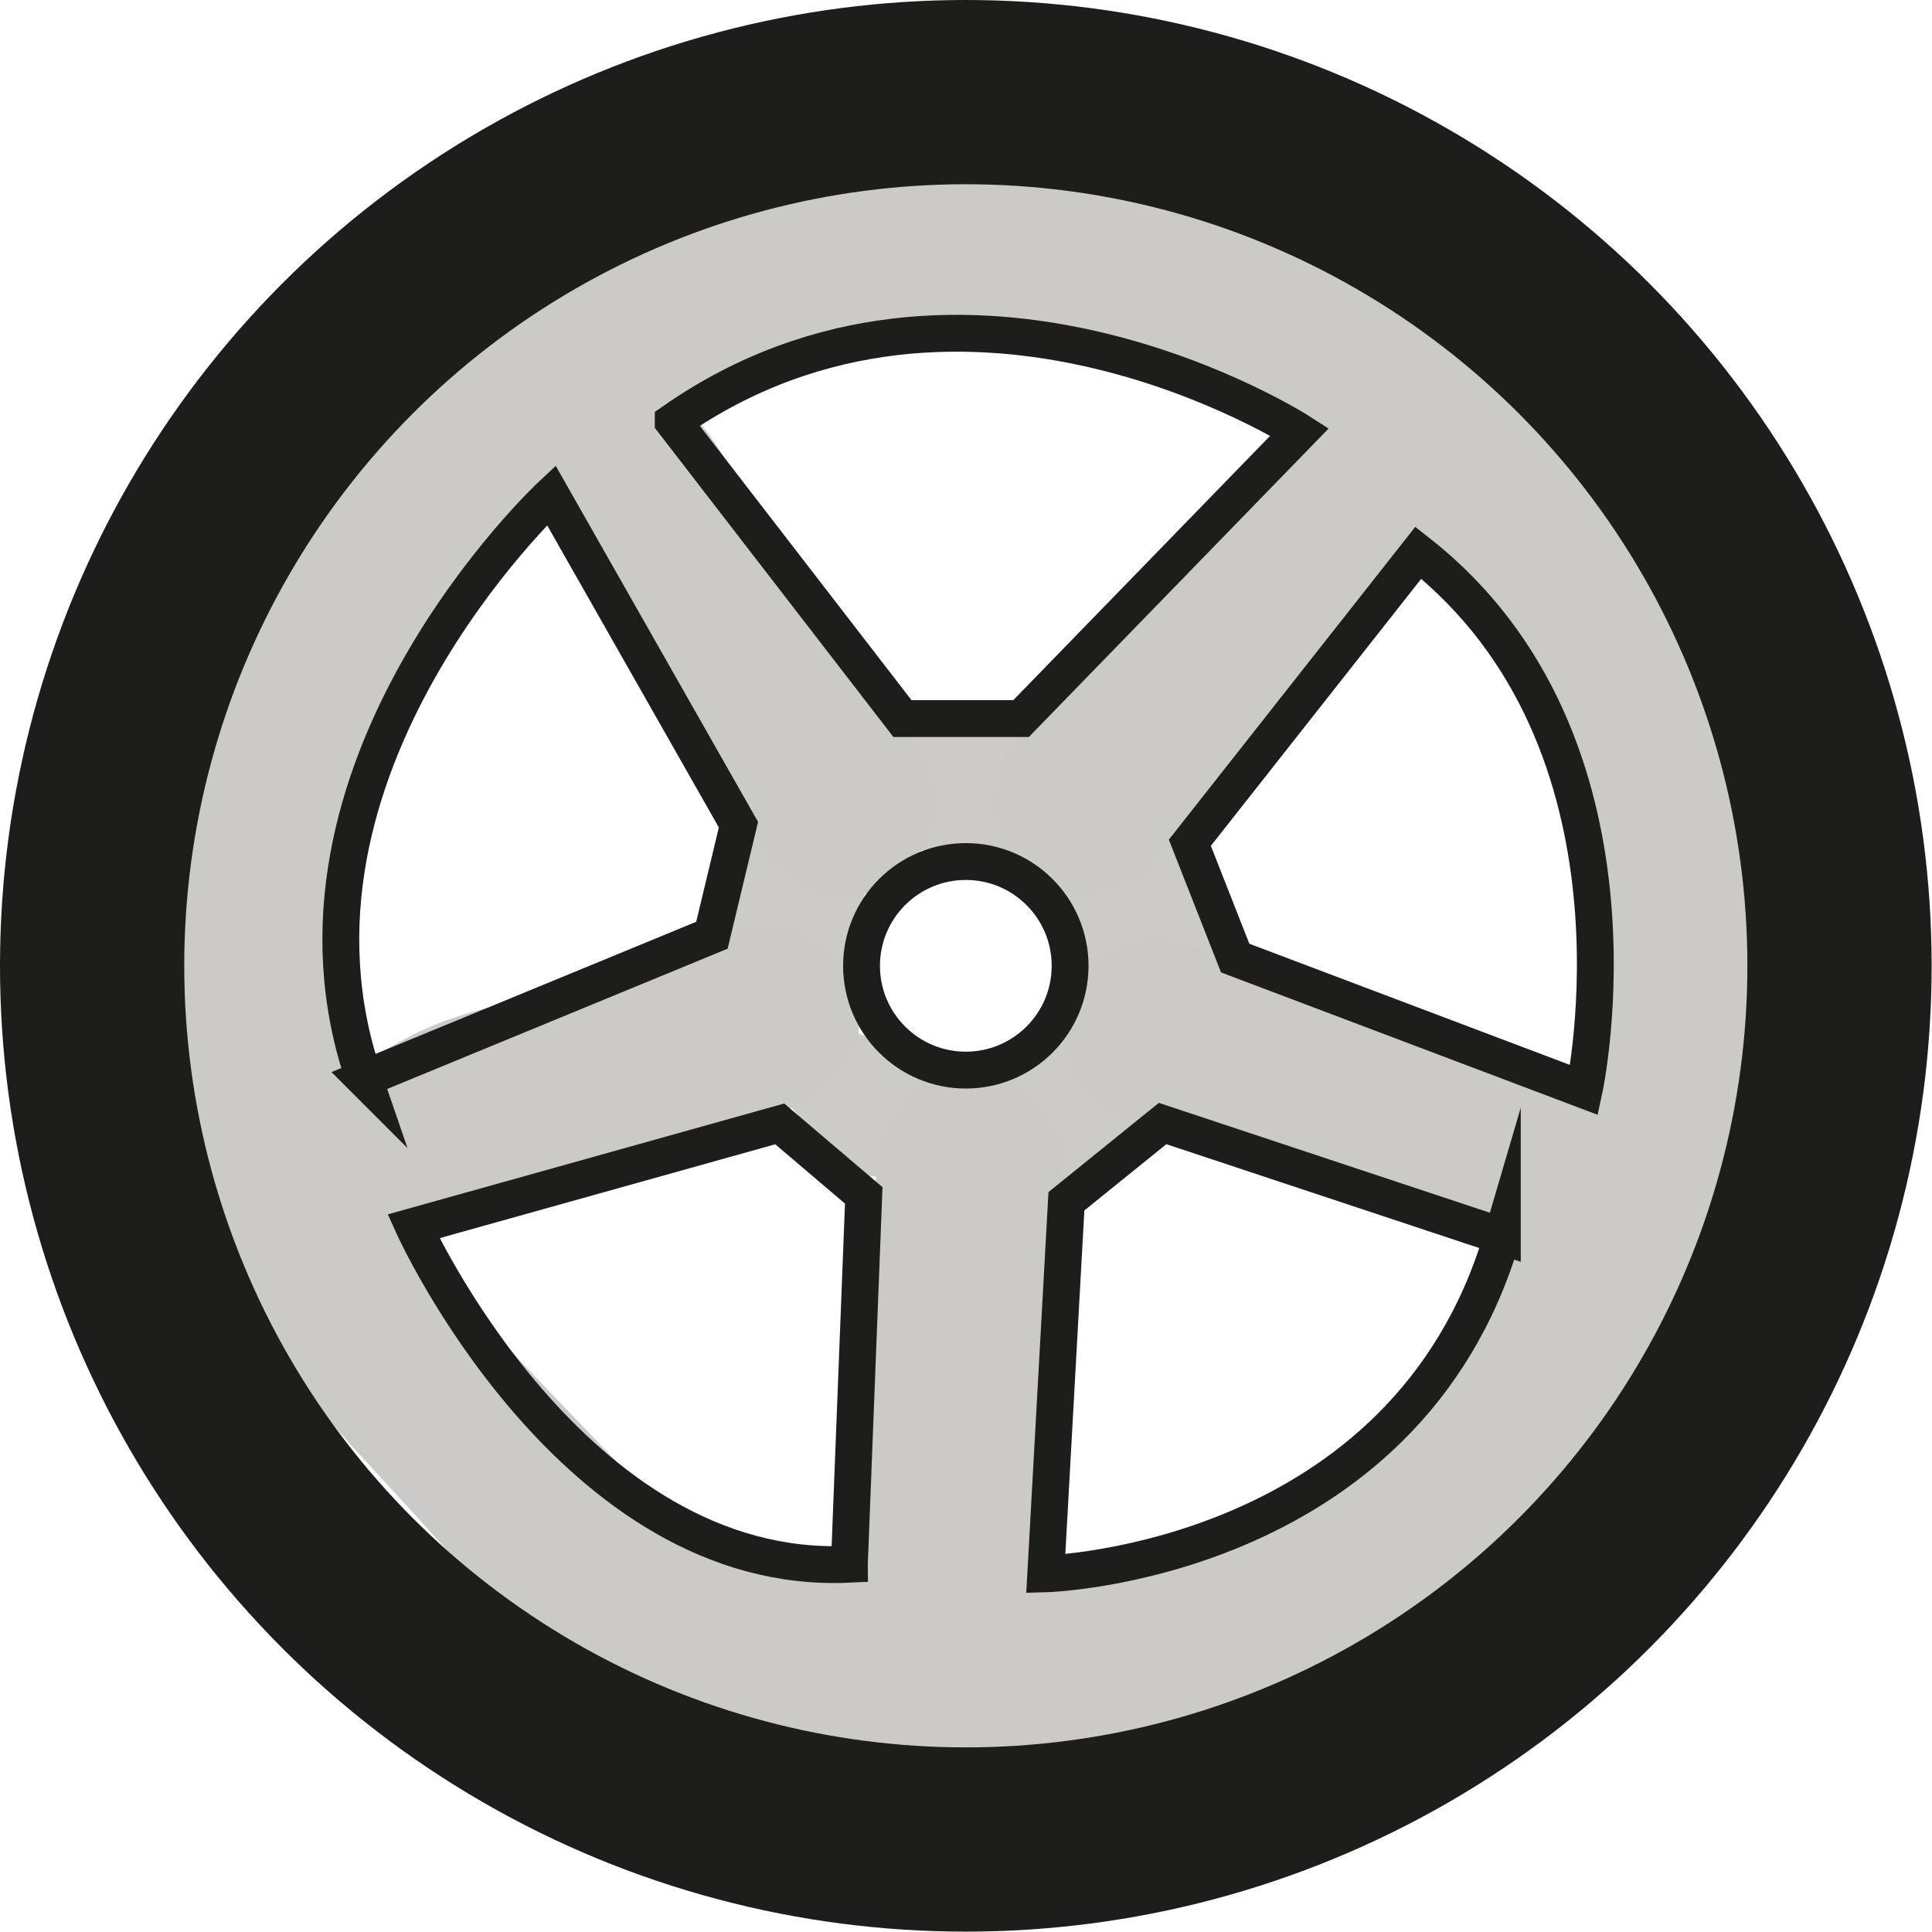 <?xml version="1.0" encoding="UTF-8"?>
<svg id="Laag_1" xmlns="http://www.w3.org/2000/svg" viewBox="0 0 52.43 52.43">
  <defs>
    <style>
      .cls-1 {
        stroke-width: 5px;
      }

      .cls-1, .cls-2 {
        fill: none;
        stroke: #1d1d1b;
        stroke-miterlimit: 10;
      }

      .cls-3 {
        opacity: .98;
      }

      .cls-4 {
        fill: #cbcac8;
      }
    </style>
  </defs>
  <path class="cls-4" d="M36.84,15.86c3.22,0,3.22-5,0-5s-3.22,5,0,5h0Z"/>
  <path class="cls-4" d="M35.05,11.55c-2.75,2.55-4.67,5.85-7.38,8.44-.95.9-.98,2.64,0,3.54s2.52.96,3.54,0c2.71-2.59,4.63-5.88,7.38-8.44.96-.89.97-2.65,0-3.54-1.03-.94-2.51-.95-3.54,0h0Z"/>
  <path class="cls-4" d="M41.06,9.99c-.07-.13-.14-.25-.23-.36-.21-.28-.41-.57-.66-.81s-.54-.45-.82-.65c-.12-.08-.24-.16-.37-.22-.29-.18-.6-.28-.93-.3-.33-.07-.66-.06-1,.04-.33.08-.61.23-.85.45-.27.18-.49.41-.64.7l-.25.6c-.12.44-.12.89,0,1.33l.25.6c.22.38.52.67.9.9.16.08.31.17.46.28l-.51-.39c.18.14.34.3.49.49l-.39-.51c.09.12.17.24.24.38.16.29.37.53.64.7.24.22.52.37.85.45.33.1.66.12,1,.04.33-.02.64-.11.93-.3l.51-.39c.31-.31.52-.68.64-1.1l.09-.66c0-.45-.12-.87-.34-1.26h0Z"/>
  <path class="cls-4" d="M40.28,15.64c3.22,0,3.22-5,0-5s-3.22,5,0,5h0Z"/>
  <path class="cls-4" d="M39.24,15.04c2.2,2.53,3.62,5.63,4.2,8.92.62,3.52-.31,6.54-2.01,9.6s-3.31,5.49-6.29,7.14-6.52,2.15-9.93,2.07c-1.56-.03-3.17-.1-4.69-.43-1.77-.39-2.75-1.56-3.95-2.84-2.4-2.57-5.28-5.1-6.29-8.56-.46-1.57-.95-3.21-1.08-4.84-.14-1.92.28-3.8.92-5.6,1-2.77,2.77-5.25,4.95-7.21,5.22-4.72,13.12-5.61,19.27-2.21,2.82,1.56,5.34-2.76,2.52-4.32-7.16-3.96-16.38-3.62-23.08,1.19C7.01,12.83,2.79,21.26,4.77,29.62c.52,2.18,1.07,4.47,2.27,6.39s2.78,3.52,4.27,5.15,2.87,3.34,4.64,4.61,4.07,1.59,6.25,1.81c4.3.43,8.86.24,12.92-1.39s7.05-4.19,9.31-7.85c2.63-4.25,4.65-8.7,4.1-13.81s-2.54-9.33-5.75-13.03c-.89-1.02-2.63-.91-3.54,0-1.01,1.01-.89,2.51,0,3.54h0Z"/>
  <path class="cls-4" d="M43.38,29.64c-3.77-1.42-7.56-2.78-11.38-4.09-1.24-.42-2.79.48-3.08,1.75-.32,1.39.42,2.62,1.75,3.08,3.81,1.3,7.61,2.67,11.38,4.09,1.23.46,2.79-.51,3.08-1.75.32-1.42-.43-2.58-1.75-3.08h0Z"/>
  <path class="cls-4" d="M27.69,44.8c-.16-2.18.22-4.39.44-6.56s.45-4.44.68-6.66c.13-1.31-1.24-2.56-2.5-2.5-1.47.07-2.36,1.1-2.5,2.5-.23,2.22-.45,4.44-.68,6.66s-.61,4.38-.44,6.56c.1,1.3,1.08,2.56,2.5,2.5,1.27-.06,2.6-1.1,2.5-2.5h0Z"/>
  <path class="cls-4" d="M25.84,44.03c3.22,0,3.22-5,0-5s-3.22,5,0,5h0Z"/>
  <path class="cls-4" d="M26.06,43.14c3.22,0,3.22-5,0-5s-3.22,5,0,5h0Z"/>
  <path class="cls-4" d="M26.12,41.75c3.22,0,3.22-5,0-5s-3.22,5,0,5h0Z"/>
  <path class="cls-4" d="M10.72,33.72c1.02-.17,1.93-.72,2.83-1.2.1-.06.21-.11.31-.16.25-.12.21-.1-.12.04.1-.1.44-.14.56-.18.48-.13.97-.21,1.45-.33,1.95-.46,3.84-1.14,5.72-1.81,1.23-.44,2.18-1.72,1.75-3.08-.39-1.21-1.76-2.22-3.08-1.75-1.88.67-3.77,1.35-5.72,1.81-1.09.26-2.08.47-3.09.96-.37.18-.72.39-1.09.58-.1.05-.21.11-.31.16-.25.11-.21.1.12-.05-.03.09-.58.15-.67.17-1.29.22-2.13,1.88-1.75,3.08.45,1.4,1.69,1.98,3.08,1.75h0Z"/>
  <path class="cls-4" d="M14.98,14.39c1.91,2.9,3.82,5.8,5.74,8.69.72,1.09,2.24,1.66,3.42.9,1.09-.7,1.67-2.25.9-3.42-1.91-2.9-3.82-5.8-5.74-8.69-.72-1.09-2.24-1.66-3.42-.9-1.09.7-1.67,2.25-.9,3.42h0Z"/>
  <g class="cls-3">
    <path class="cls-4" d="M24.01,21.32c1.04.3,2.18.32,3.24.13l-.36-1.34c-.49.24-.99.44-1.51.62l.38-.13c-.23.08-.46.15-.69.21-.41.11-.91.31-1.16.68-.1.12-.13.25-.1.4.05.14.15.24.29.3.42.25.94.31,1.42.34.33.02.66,0,.99.03l-.32-.03c.1,0,.19.02.29.04l1.46-1.56c-1.05-.03-2.14.11-3.15.44-.44.14-.99.34-1.21.78-.05.06-.07.13-.05.2-.02.07,0,.13.05.19.11.18.31.25.51.29.91.21,1.86.29,2.79.24.4-.02.77-.07,1.14-.23.25-.11.63-.3.78-.55.11-.18.18-.41,0-.58-.2-.18-.52-.25-.78-.24-.44.02-.88.01-1.32-.03l.32.03c-.39-.04-.77-.1-1.15-.19l-.71,1.46c.26-.08.52-.15.78-.21l-.39.08c.31-.06.63-.1.94-.12l-.36.02c.22-.01.44-.02.67,0,.36.01.8-.08,1.14-.23.25-.11.49-.25.69-.45.11-.12.27-.32.2-.51-.09-.24-.33-.33-.56-.38-.56-.12-1.13-.06-1.7-.11l.32.03c-.13-.01-.27-.04-.4-.07l.26.08c-.12-.04-.23-.09-.33-.15l-.97,1.38c.88-.25,1.75-.56,2.57-.96.25-.12.49-.24.69-.45.11-.12.27-.32.2-.51-.05-.14-.16-.23-.29-.3-.14-.06-.28-.09-.43-.1-.17-.02-.35-.02-.53,0-.24.04-.47.07-.71.09l.36-.02c-.27.01-.54.01-.81-.01l.32.03c-.35-.03-.69-.1-1.03-.19-.17-.03-.34-.04-.5-.02-.19,0-.39.03-.57.09-.32.09-.72.25-.97.48-.15.14-.38.37-.29.61.09.25.33.31.56.38h0Z"/>
  </g>
  <g class="cls-3">
    <path class="cls-4" d="M28.86,23.76c.21.19.4.39.54.64l-.11-.2c.2.4.33.85.48,1.28.08.21.15.43.23.64.07.19.15.37.17.58v-.23c0,.06-.01.11-.03.16l.09-.23s-.02.04-.04.06l.18-.22.49-.32.77-.21c.27,0,.35,0,.23,0-.03,0-.05,0-.08,0-.15-.01-.32,0-.48.02-.28.04-.56.11-.82.23l-.05.03c-.4.22-.43.23-.1.05l.77-.21h.28c.2.04.4.09.6.14-.02,0-.05-.02-.06-.04l.2.15s-.03-.04-.05-.06l.11.2c-.11-.23-.07-.53-.09-.77-.03-.29-.07-.59-.12-.88-.11-.59-.28-1.17-.5-1.73-.24-.61-1.15-.57-1.67-.42-.34.1-.71.25-.96.51-.16.17-.37.43-.27.68.29.73.49,1.5.59,2.28.02.18.04.37.06.55.01.16,0,.33.05.49.13.39.48.58.87.64.34.05.68.02,1.01-.06.14-.04.29-.09.43-.15.36-.19.43-.23.21-.11-.13.06-.15.08-.06.04l-.77.21c-.35.05-.32,0-.18.02s.3,0,.45,0c.4-.03.84-.18,1.18-.41.3-.19.62-.51.65-.89.03-.44-.17-.86-.32-1.26s-.28-.82-.44-1.22c-.18-.45-.43-.8-.77-1.12-.22-.21-.5-.29-.8-.3-.36-.02-.81.06-1.14.22-.28.13-.62.31-.77.6-.1.2-.17.48.02.66h0Z"/>
  </g>
  <g class="cls-3">
    <path class="cls-4" d="M29.45,27.56c-.32-.01-.71.12-.99.27-.32.17-.5.35-.75.61-.18.19-.36.37-.54.56-.17.18-.35.34-.5.53-.3.36-.47.81-.38,1.28.11.56.64.9,1.17.99.45.07.93-.02,1.34-.22.19-.09.37-.22.55-.34.44-.29.88-.59,1.31-.88l-.32.2s.06-.04.1-.05l-.37.14h.03c-.13.01-.26.03-.4.05h.03c-.13,0-.25-.01-.38-.02h.03c-.11-.03-.23-.06-.34-.09h.03c-.09-.04-.19-.09-.28-.15l.03.02-.21-.22.02.03-.13-.27v.03c0-.1,0-.2-.02-.3,0,.02,0,.04,0,.07l.08-.29v.03c.04-.09.1-.18.15-.28-.02.03-.04.06-.07.09l.25-.25c-.58.54-1.24,1.01-1.89,1.45-.24.17-.47.52-.49.82s.12.62.37.79c.29.2.65.29,1,.26l.4-.06c.25-.07.48-.18.69-.34.38-.26.75-.52,1.11-.8.18-.14.36-.28.53-.43.34-.28.67-.57.79-1.01.05-.2.08-.29.02-.51-.03-.12-.09-.23-.16-.33-.29-.4-.83-.53-1.3-.51-.32.02-.66.11-.94.27-.2.11-.38.24-.57.37-.39.26-.78.53-1.18.79l.32-.2s-.1.06-.15.08l.37-.14s-.05.02-.08.02l.4-.06h-.04c.13,0,.25.01.38.02h-.04c.11.02.23.05.34.08-.02,0-.04-.01-.06-.02l.28.16s-.03-.02-.05-.04l.21.22s-.04-.05-.06-.08l.13.27s-.03-.08-.04-.12l.02.3s0-.09,0-.13l-.08.29c.01-.05.03-.1.06-.15l-.17.28c.14-.23.36-.41.54-.61.21-.22.41-.43.62-.65l-.25.25s.1-.09.16-.13l-.32.2s.05-.03.07-.04l-.37.14s.05-.02.07-.02l-.4.06s.05,0,.08,0c.2,0,.4-.05.58-.14.19-.06.35-.15.5-.27.23-.18.49-.51.49-.82s-.1-.61-.37-.79l-.28-.16c-.23-.09-.47-.12-.71-.1h0Z"/>
  </g>
  <g class="cls-3">
    <path class="cls-4" d="M25.96,30.68c-.08,0-.15,0-.23.01-.12,0-.08,0,.14,0-.04,0-.08,0-.11,0-.04,0-.08,0-.11-.01.16.03.19.03.09,0-.07-.03-.14-.05-.21-.08l.18.08c-.47-.24-.79-.75-1.11-1.15-.38-.47-.77-.94-1.15-1.41l-2.54,1.1c.31.12.62.24.93.38l-.18-.08c.72.33,1.4.71,2.05,1.15.2.14.52.13.75.12.37-.02.78-.11,1.13-.25.17-.07,1.3-.58.85-.89-.98-.66-2.05-1.2-3.16-1.61-.26-.09-.67-.04-.93,0-.32.06-.64.15-.94.28-.21.09-.49.21-.64.39l-.11.16c-.05.11-.02.2.07.27.53.64,1.05,1.28,1.58,1.93.25.31.5.55.87.71.48.21,1.06.19,1.58.15.38-.03.77-.11,1.13-.25.25-.09.63-.25.8-.46.1-.12.22-.3.04-.42-.2-.14-.52-.14-.75-.12h0Z"/>
  </g>
  <g class="cls-3">
    <path class="cls-4" d="M23.39,26.83c.07-1.43.09-2.87.05-4.3,0-.34-.67-.38-.87-.39-.52,0-1,.16-1.46.39-.96.48-1.29,1.56-1.68,2.48-.09.21.12.4.28.48.27.13.67.12.95.08.6-.09,1.39-.34,1.66-.95.32-.73.54-1.5.65-2.29.09-.61-.83-.62-1.23-.55-.38.06-.77.16-1.1.37-.2.13-.52.32-.56.58-.11.79-.33,1.56-.65,2.29l2.89-.39c.19-.45.37-.9.59-1.33l-.1.2c.05-.1.11-.19.18-.28.08-.11-.02.02-.06.05.17-.16-.26.15-.05.04h-2.34c.02.84.03,1.67,0,2.51v-.19c0,.54-.03,1.07-.05,1.61-.01.24.05.37.28.48.27.13.67.12.95.08.38-.06.77-.16,1.1-.37.19-.12.55-.33.56-.58h0Z"/>
  </g>
  <path class="cls-2" d="M18.27,11.44l6.22,8.06h3.22l7.56-7.78s-9.06-5.83-17-.28Z"/>
  <path class="cls-2" d="M40.77,33.55l-9.22-3.06-2.61,2.11-.56,10.11s9.78-.27,12.39-9.17Z"/>
  <path class="cls-2" d="M23.05,42.44l.39-10-2.28-1.94-9.94,2.78s4.31,9.53,11.83,9.17Z"/>
  <path class="cls-2" d="M9.88,29.27l9.44-3.89.72-3-5.08-8.94s-7.97,7.44-5.08,15.83Z"/>
  <circle class="cls-2" cx="26.21" cy="26.21" r="2.83"/>
  <path class="cls-2" d="M38.49,15l-6.2,7.87,1.23,3.13,9.47,3.58s2.05-9.43-4.5-14.58Z"/>
  <circle class="cls-1" cx="26.21" cy="26.21" r="23.71"/>
</svg>